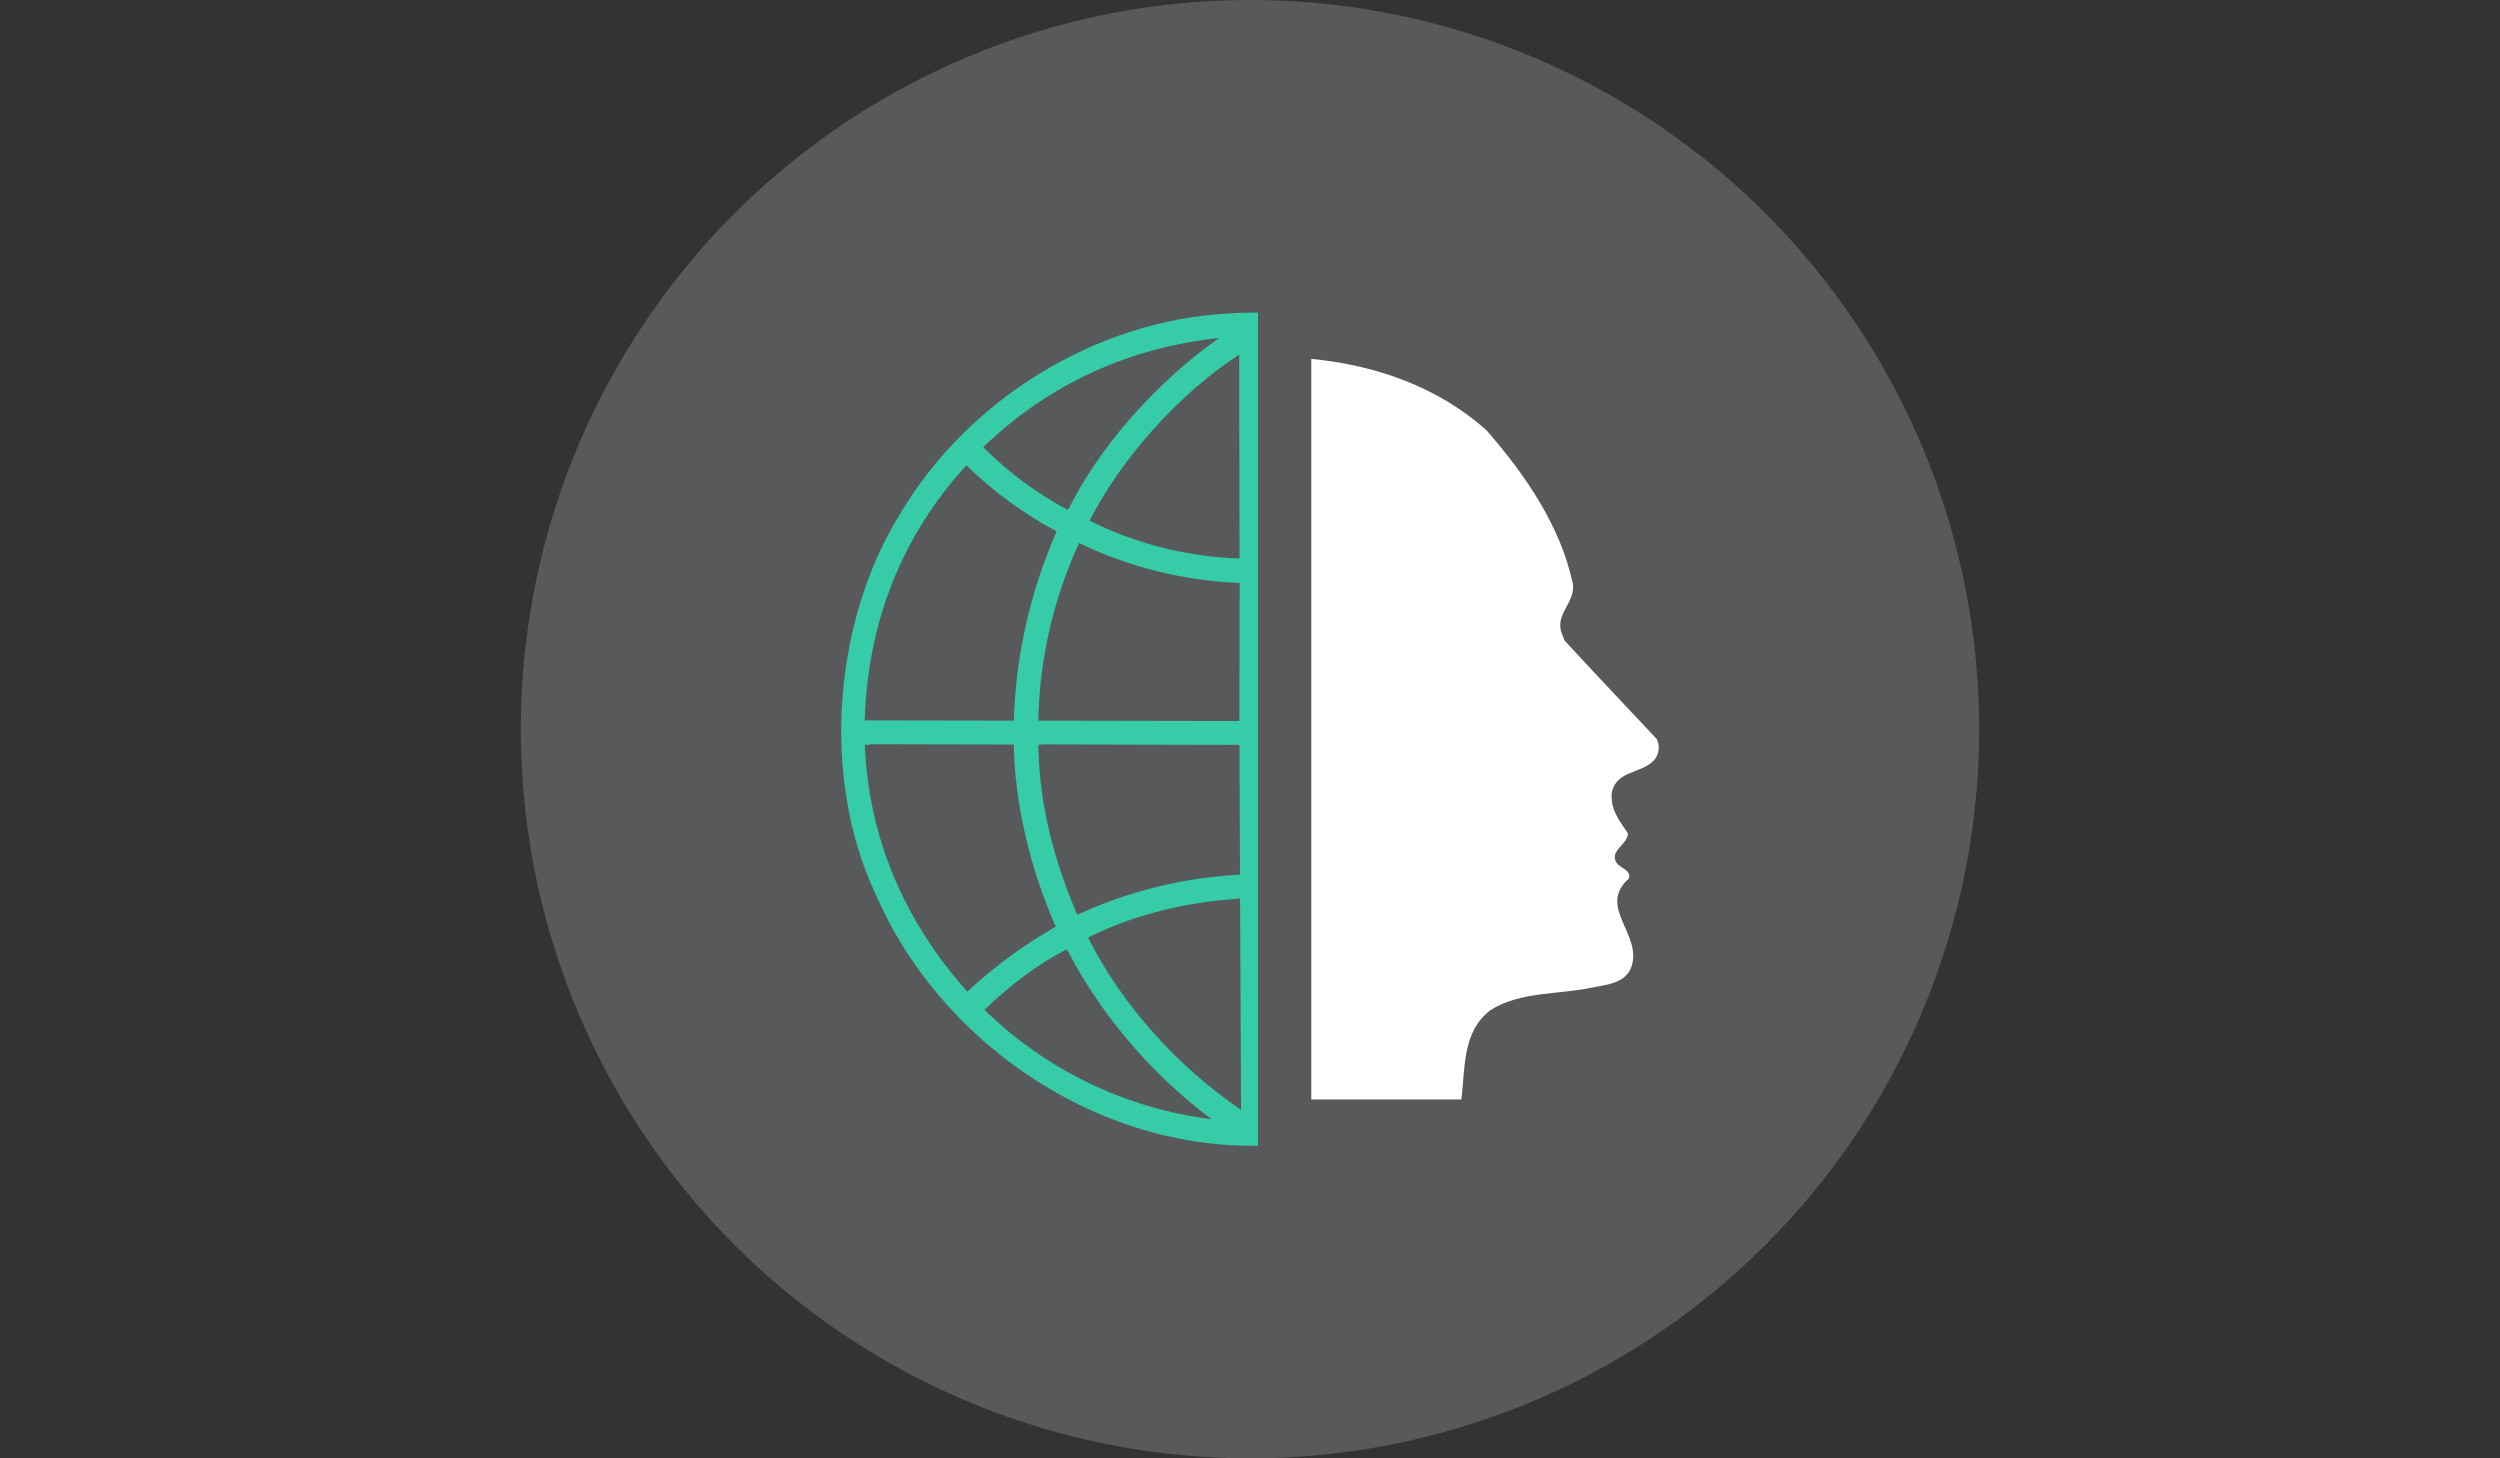 <?xml version="1.0" encoding="utf-8"?>
<!-- Generator: Adobe Illustrator 16.0.0, SVG Export Plug-In . SVG Version: 6.00 Build 0)  -->
<!DOCTYPE svg PUBLIC "-//W3C//DTD SVG 1.1//EN" "http://www.w3.org/Graphics/SVG/1.1/DTD/svg11.dtd">
<svg version="1.1" id="Layer_1" xmlns="http://www.w3.org/2000/svg" xmlns:xlink="http://www.w3.org/1999/xlink" x="0px" y="0px"
	 width="960px" height="560px" viewBox="0 0 960 560" enable-background="new 0 0 960 560" xml:space="preserve">
<rect x="0" y="0" width="960" height="560" fill="#333333" stroke="none"/>
<title>globe-head</title>
<circle fill="#58595B" cx="480" cy="280" r="280"/>
<path fill="#36CCA8" d="M480.383,439.982c0.908,0,1.794,0,2.69,0V119.995c-3.948,0-7.919,0.131-11.889,0.427
	c-49.776,2.68-99.127,32.43-125.453,76.759c-25.758,41.376-30.538,101.533-9.505,146.158
	C360.158,398.836,418.619,439.896,480.383,439.982z M378.008,387.734c9.844-9.373,20.268-17.38,31.643-23.221
	c2.438,4.551,4.714,8.663,7.438,12.994c12.709,20.218,29.021,37.931,48.125,52.26c-32.881-4.097-63.513-18.857-87.205-42.022
	V387.734z M332.07,286.016c0.81-0.088,1.673,0.131,2.33-0.229l54.906,0.12c0.317,22.969,6.563,48.377,16.111,69.912
	c-12.245,6.986-23.641,15.365-33.961,24.971c-24.303-27.136-37.964-59.357-39.364-94.729L332.07,286.016z M371.052,178.653
	c10.317,10.049,21.996,18.599,34.693,25.396c-10.084,22.947-15.672,47.616-16.461,72.669l-57.236-0.099
	c1.138-37.472,14.153-70.82,39.025-97.923L371.052,178.653z M468.221,129.729c-23.483,16.461-45.807,41.246-58.111,66.128
	c-11.986-6.395-22.958-14.529-32.561-24.139c25.692-24.784,56.918-38.38,90.694-41.945L468.221,129.729z M475.975,214.44
	c-20.021-0.612-39.672-5.56-57.597-14.503c12.327-24.008,34.07-48.486,57.466-63.788L475.975,214.44z M476.029,224.58l-0.12,52.139
	l-0.153,0.142l-77.043-0.142c0.437-23.565,5.77-46.781,15.662-68.173c19.274,9.262,40.243,14.474,61.611,15.313L476.029,224.58z
	 M476.161,335.88c-21.628,1.076-42.846,6.305-62.497,15.399c-8.641-20.212-14.656-41.978-14.919-65.274l2.122-0.153l75.086,0.186
	L476.161,335.88z M476.565,426.19c-24.193-16.461-45.86-40.315-58.712-66.106l1.094-0.656c17.5-8.487,37.526-13.201,57.246-14.371
	L476.565,426.19z"/>
<path fill="#FFFFFF" d="M561.189,422.188c1.443-12.151,0.316-26.25,11.276-34.377c11.517-7.207,25.899-5.764,39.178-8.641
	c5.469-1.094,12.479-1.597,14.799-7.831c4.375-12.644-13.278-22.969-0.963-33.982c1.094-3.117-3.117-3.916-4.638-5.917
	c-3.193-4.791,4.375-7.033,4.244-11.518c-3.281-4.714-6.803-9.275-6.158-15.586c1.75-8.553,11.343-7.12,16.309-12.479
	c1.887-2.266,2.26-5.431,0.951-8.072c-11.506-12.315-23.734-25.156-35.339-37.745l-1.094-2.724
	c-2.877-7.438,5.13-11.67,4.255-19.031c-4.802-22.313-17.992-41.563-33.195-59.063c-18.594-16.646-42.547-25.014-67.277-27.409
	v284.375h57.685H561.189z"/>
</svg>
